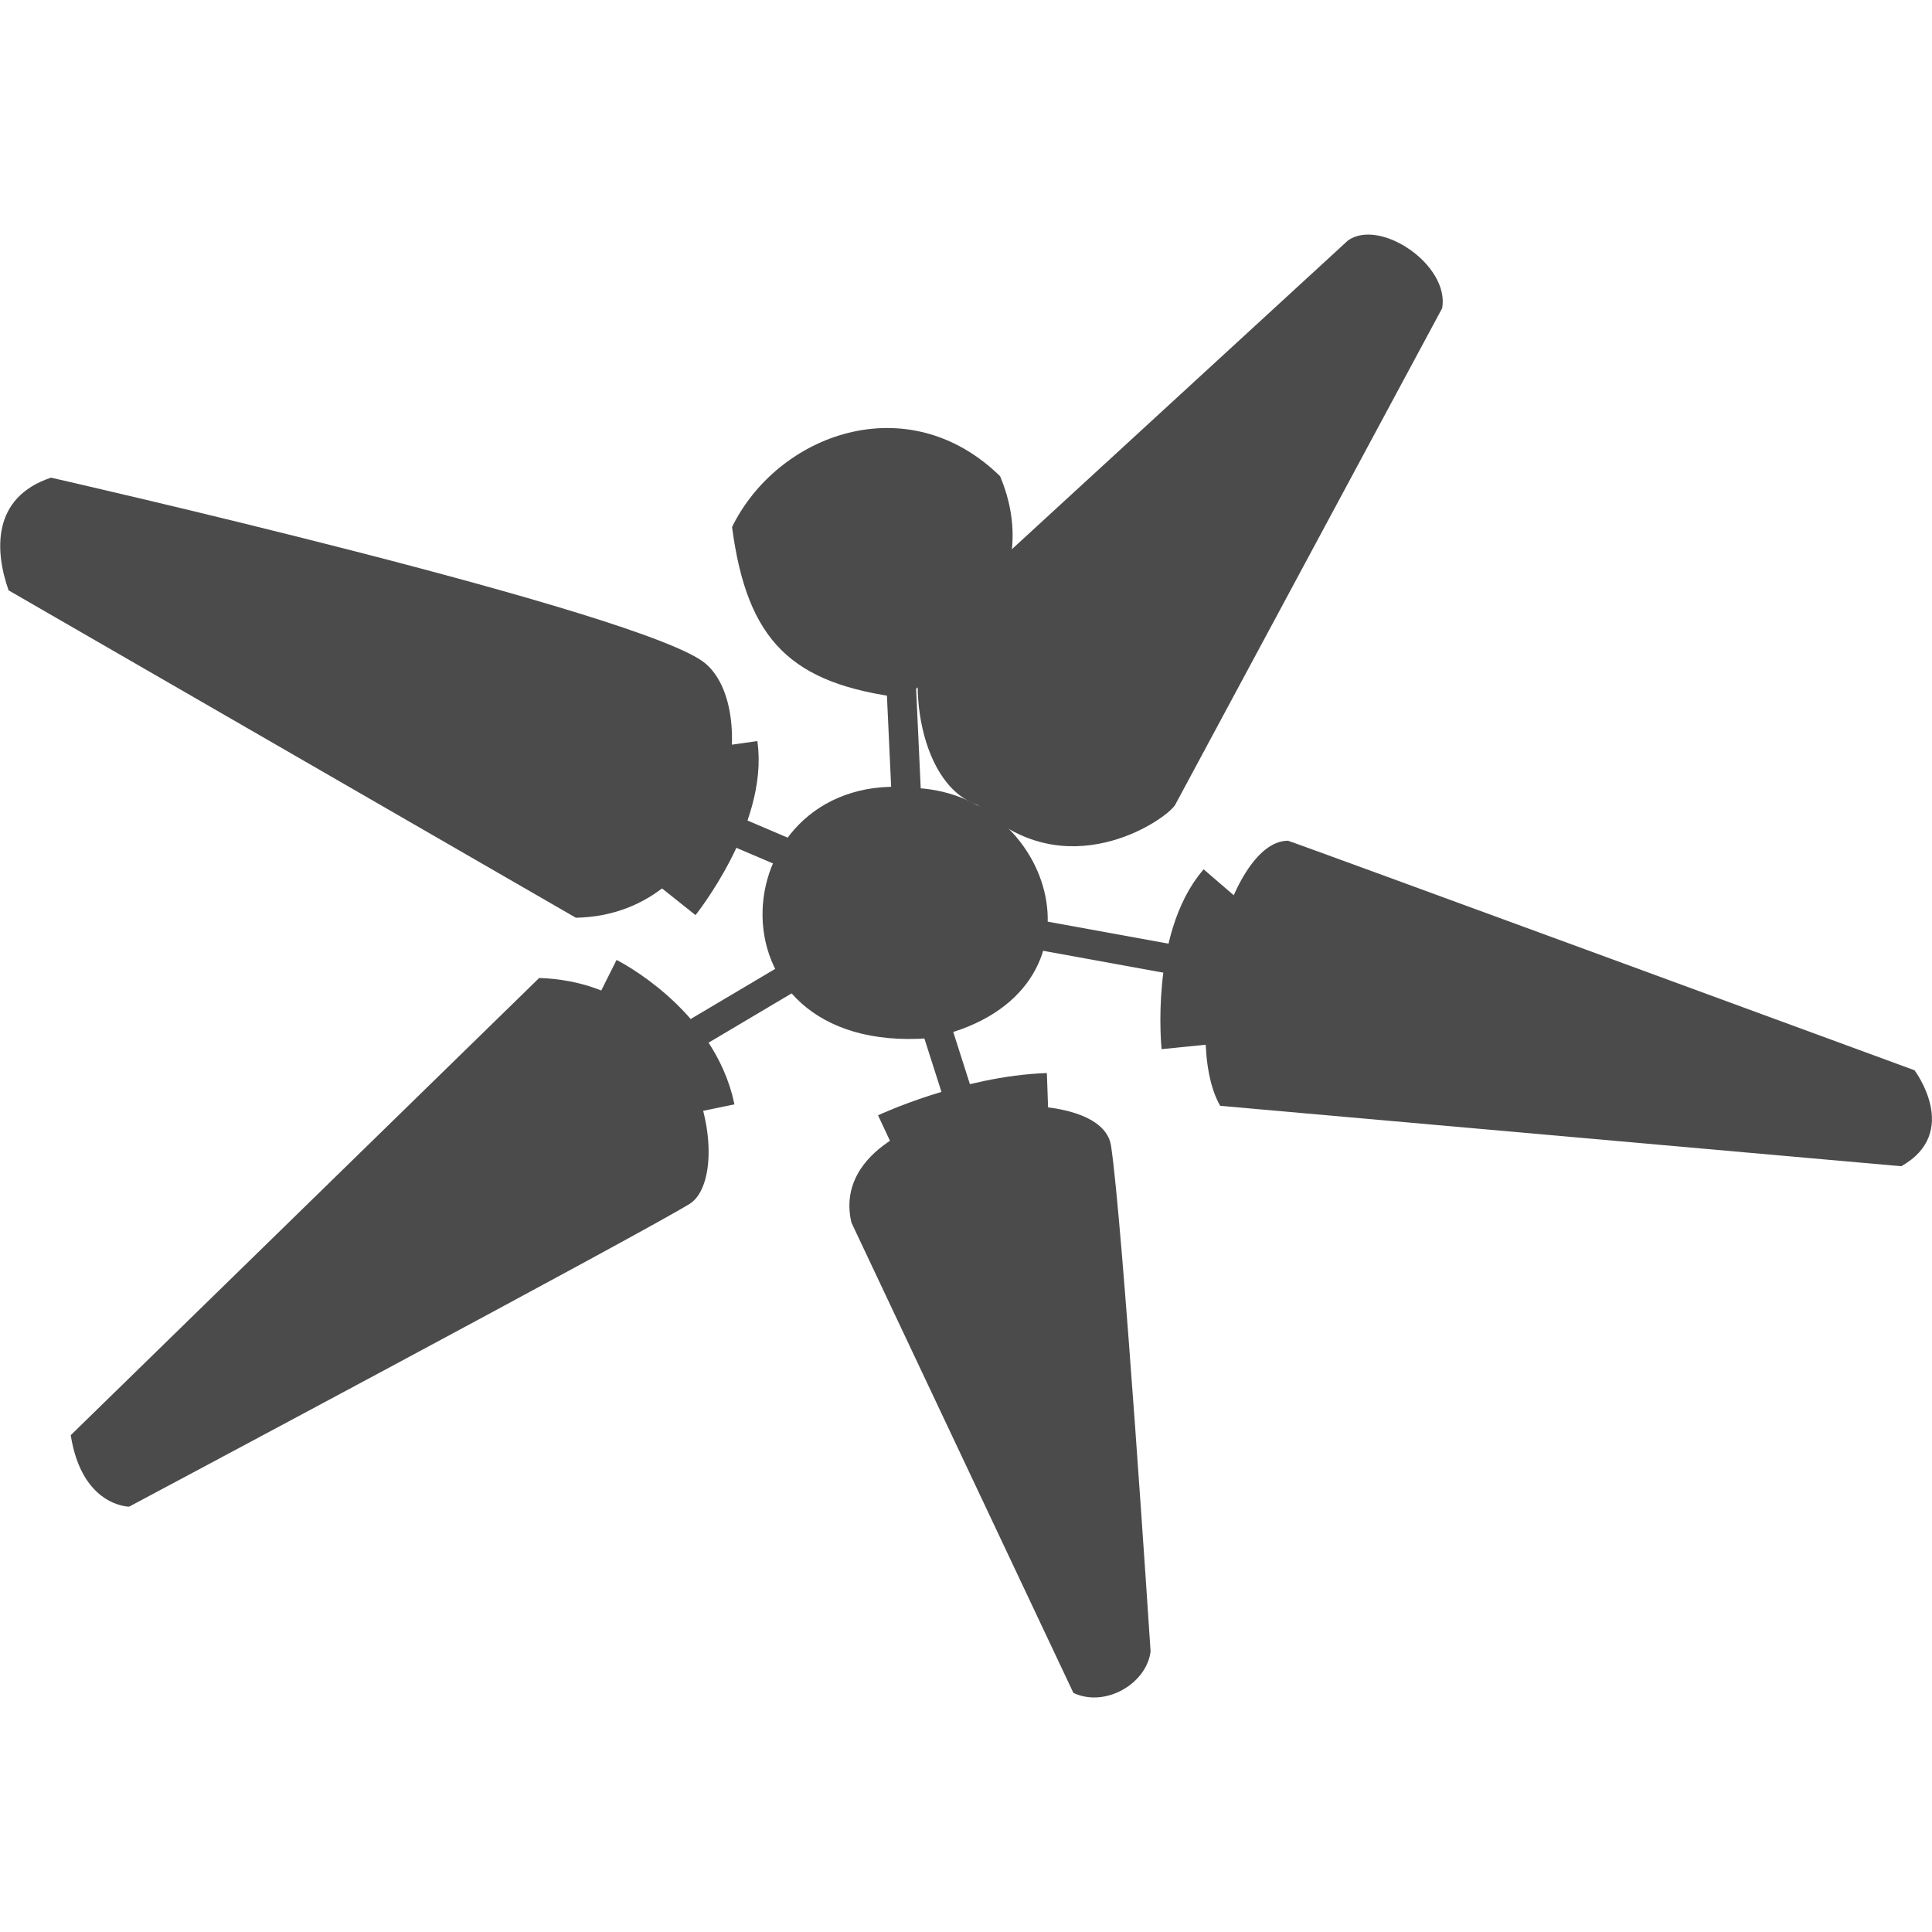 <?xml version="1.0" encoding="UTF-8"?>
<svg id="_レイヤー_2" xmlns="http://www.w3.org/2000/svg" version="1.1" viewBox="0 0 1048.8 1048.8">
  <!-- Generator: Adobe Illustrator 29.3.1, SVG Export Plug-In . SVG Version: 2.1.0 Build 151)  -->
  <defs>
    <style>
      .st0 {
        stroke-width: 28.6px;
      }

      .st0, .st1, .st2 {
        stroke: #4b4b4b;
        stroke-miterlimit: 10;
      }

      .st0, .st2 {
        fill: #282626;
      }

      .st1 {
        fill: none;
        stroke-width: 16px;
      }

      .st2 {
        stroke-width: 28.8px;
      }

      .st3 {
        fill: #4b4b4b;
      }
    </style>
  </defs>
  <g id="_レイヤー_1-2">
    <g>
      <path class="st3" d="M4.7,320.5l307.9,177.7c81.2-1.5,102.6-110.3,70.5-137.9S27.7,259.3,27.7,259.3c-32.2,10.7-30.6,39.8-23,61.3h0Z"/>
      <path class="st3" d="M292.7,530.9l-254.3,248.2c6.1,38.8,31.7,38.8,31.7,38.8,0,0,279.8-149.1,304.3-164.4s8.2-119.5-81.7-122.6h0Z"/>
      <path class="st3" d="M462.2,663.7l120.5,255.3c17.4,8.2,39.8-5.1,41.9-22.5,0,0-15.3-234.9-21.5-274.7s-156.3-23.5-140.9,41.9h0Z"/>
      <path class="st3" d="M662.4,600.3l369.7,32.8c32.7-18.4,7.2-52.1,7.2-52.1,0,0-339.1-124.6-340.1-124.6-33.7,0-58.2,107.1-36.8,143.9h0Z"/>
      <path class="st3" d="M530.7,437c47,46,102.1,8.2,107.2,0l145-269.7c4.1-23.5-33.7-49-51.1-36.8,0,0-226.7,208.3-225.7,207.3s2-2,1-1l-1,1s15.3-22.5,0,0-9.2,87.8,24.5,99.1h0Z"/>
      <path class="st3" d="M497.6,427.8c-105.5-12.6-119.8,145.4,6.8,135.8,101.8-20.9,70.1-131.7-6.8-135.8h0Z"/>
      <line class="st1" x1="487.5" y1="334.8" x2="491.9" y2="429.8"/>
      <line class="st1" x1="562.9" y1="507.4" x2="657.9" y2="524.7"/>
      <line class="st1" x1="353" y1="431.6" x2="441.8" y2="469.5"/>
      <line class="st1" x1="500.7" y1="534" x2="530.1" y2="626"/>
      <line class="st1" x1="348.6" y1="578.1" x2="431.7" y2="528.8"/>
      <path class="st2" d="M396.9,404.3h0c5.4,38.3-30.6,83.5-30.6,83.5"/>
      <path class="st2" d="M664.3,481.3h0c-25.2,29.3-19.4,86.8-19.4,86.8"/>
      <path class="st0" d="M568.8,596.8h0c-43,1.5-86.1,21.6-86.1,21.6"/>
      <path class="st0" d="M384.7,602.4h0c-9.3-44.9-56.4-68.5-56.4-68.5"/>
      <path class="st3" d="M489.5,378.8c-59.7-7.7-83.9-30.6-92.1-92.7,24.8-50.6,95.4-76.6,145.5-27.6,30.9,73.5-53.4,120.3-53.4,120.3h0Z"/>
    </g>
  </g>
</svg>